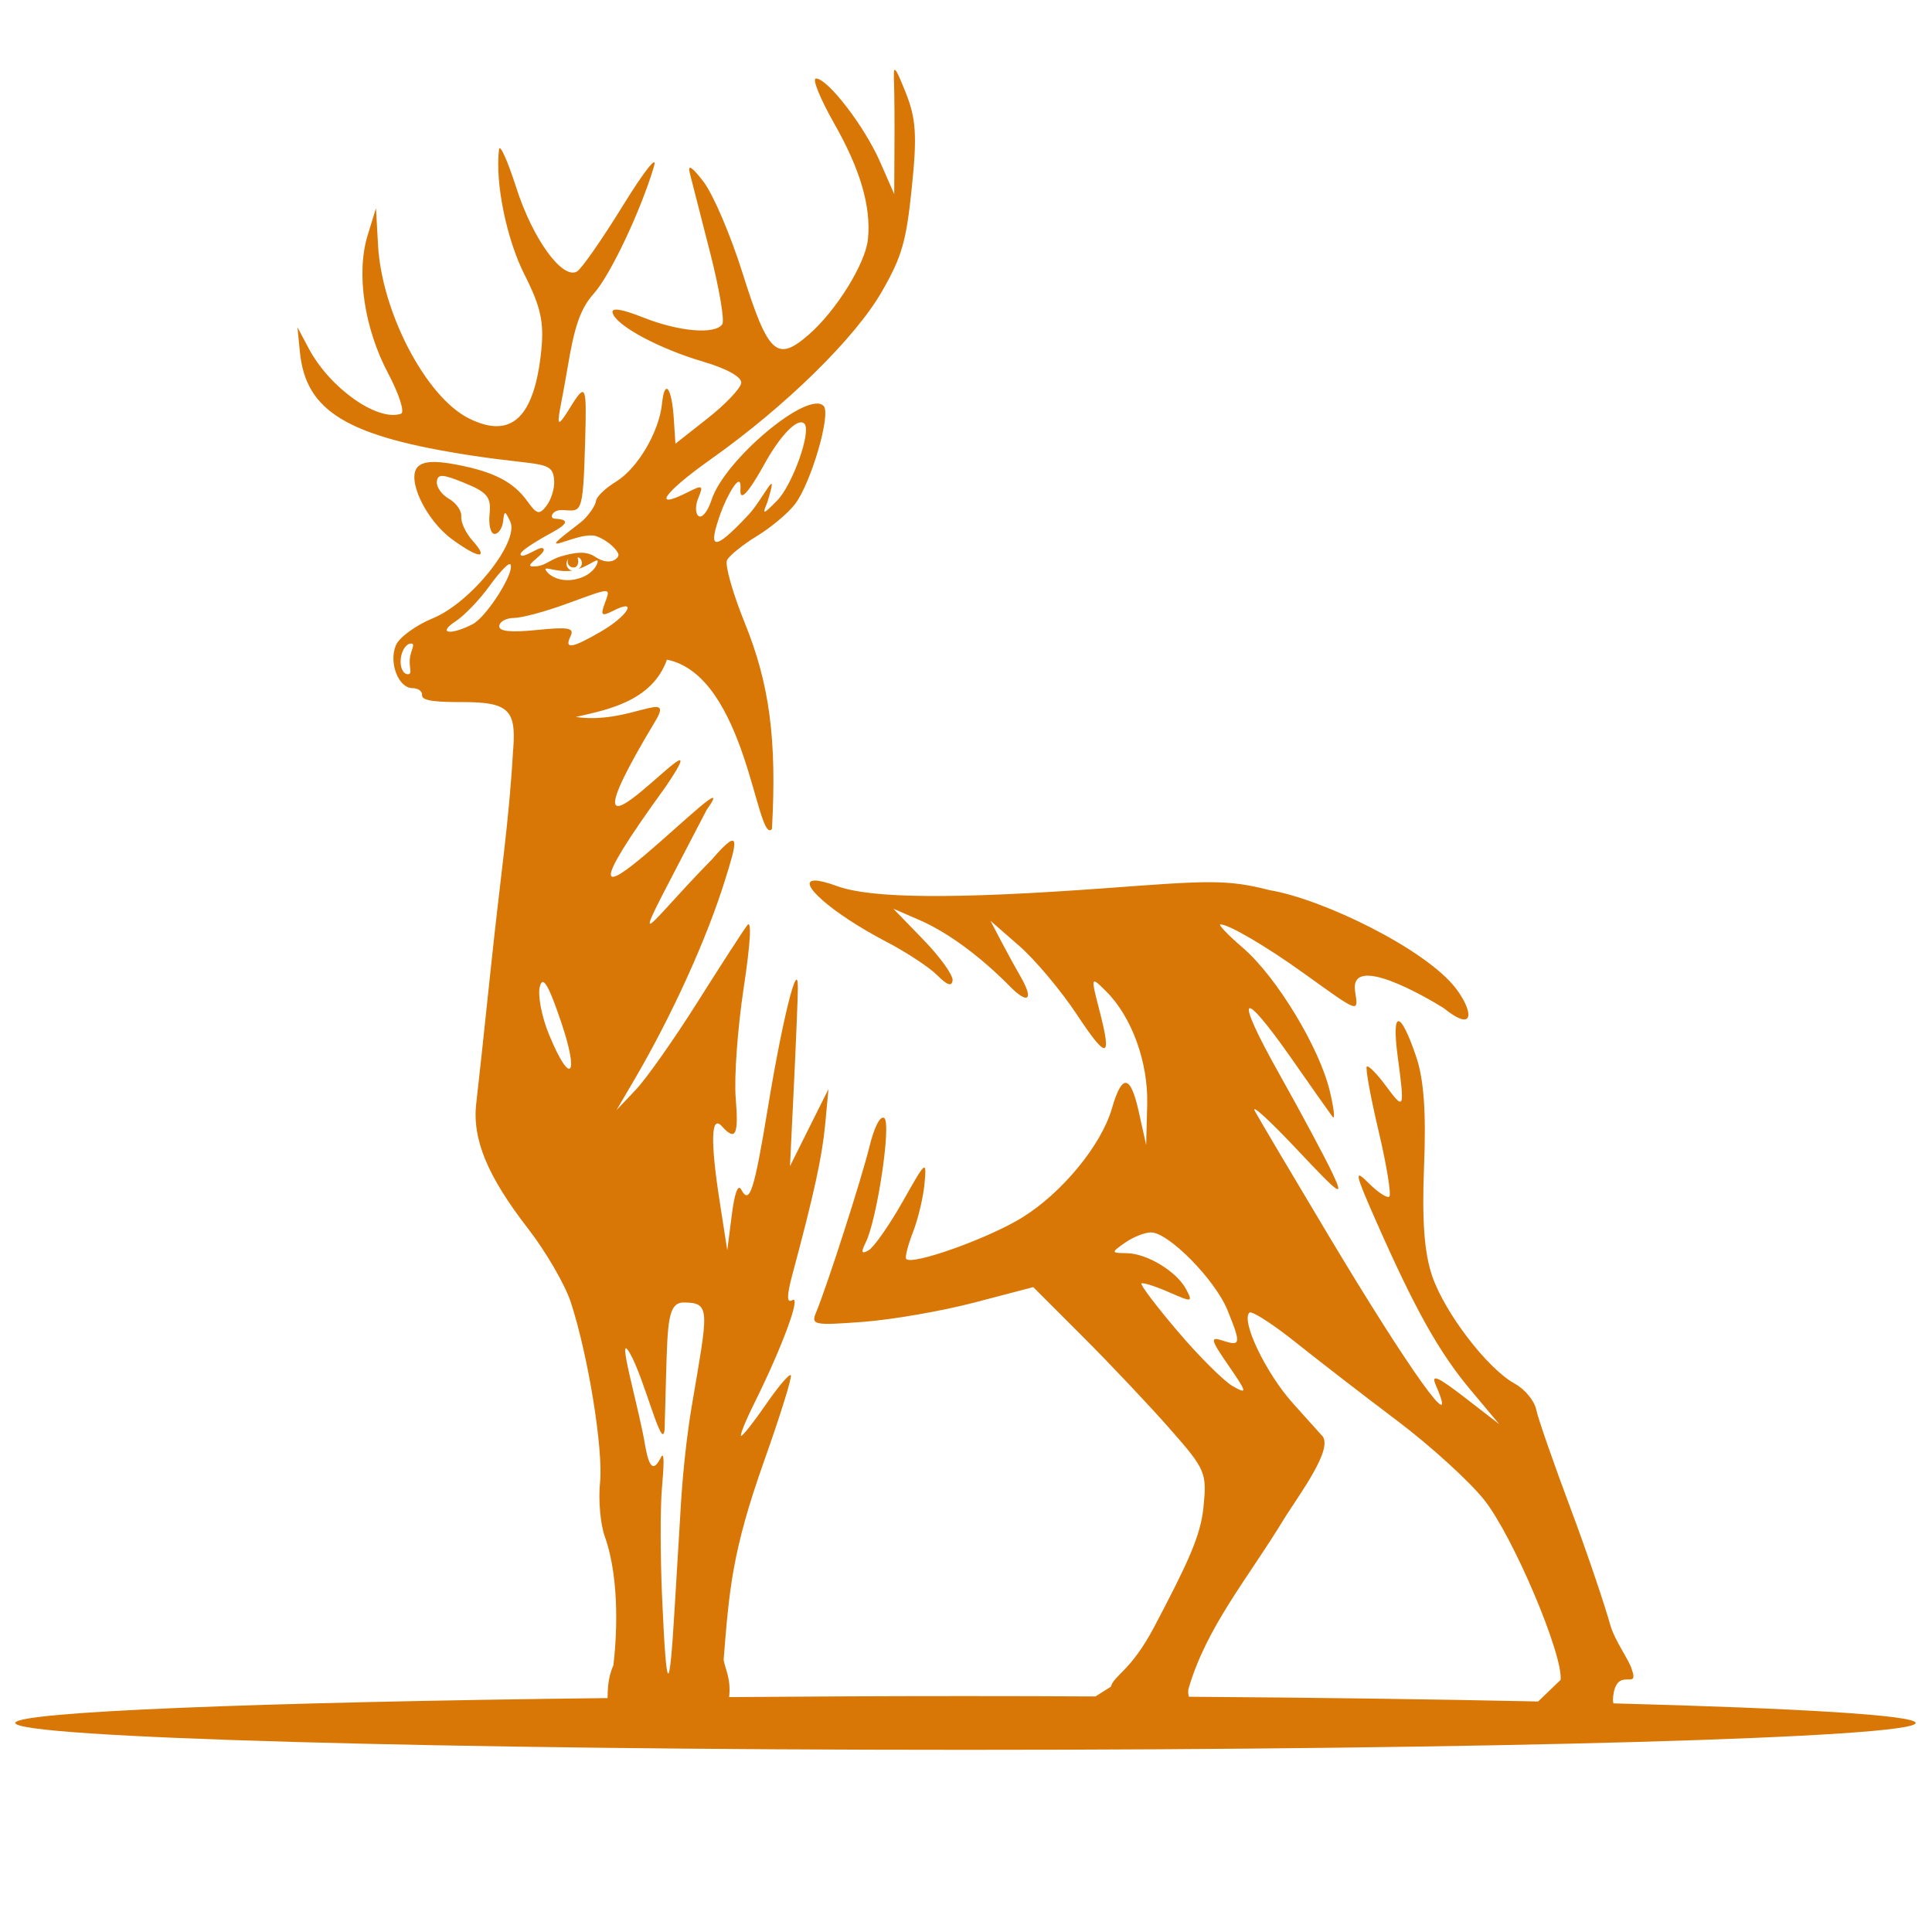 <svg xmlns="http://www.w3.org/2000/svg" width="100" height="100" viewBox="0 0 100 100">
  <path
    fill="rgba(217, 119, 6, 1)"
    d="m 46.318 3.61 c -0.057 -0.002 -0.059 0.217 -0.044 0.633 0.022 0.599 0.033 2.149 0.023 3.445 L 46.284 10.044 45.545 8.363 C 44.747 6.539 42.841 4.063 42.233 4.063 c -0.209 0 0.225 1.062 0.963 2.362 1.338 2.355 1.898 4.279 1.729 5.954 -0.126 1.256 -1.634 3.693 -3.052 4.931 -1.668 1.456 -2.112 1.043 -3.453 -3.22 C 37.811 12.158 36.91 10.053 36.415 9.407 35.82 8.631 35.58 8.478 35.703 8.958 c 0.102 0.399 0.575 2.25 1.052 4.115 0.477 1.864 0.76 3.534 0.629 3.715 -0.386 0.536 -2.239 0.378 -4.078 -0.35 -1.145 -0.453 -1.679 -0.533 -1.596 -0.239 0.185 0.657 2.395 1.847 4.684 2.52 1.22 0.358 2.004 0.795 1.972 1.1 -0.028 0.278 -0.807 1.099 -1.729 1.826 L 34.961 22.965 34.876 21.67 c -0.103 -1.616 -0.474 -2.101 -0.608 -0.793 -0.151 1.478 -1.259 3.362 -2.38 4.051 -0.55 0.337 -1.02 0.786 -1.038 0.997 -0.021 0.211 -0.309 0.649 -0.637 0.975 -0.216 0.215 -1.44 1.083 -1.434 1.206 0.008 0.184 1.455 -0.59 2.11 -0.344 0.668 0.251 1.139 0.792 1.123 0.973 -0.02 0.195 -0.464 0.578 -1.206 0.085 -0.464 -0.308 -0.99 -0.241 -1.721 -0.035 -0.676 0.181 -0.877 0.566 -1.539 0.532 -0.484 -0.026 0.874 -0.746 0.55 -0.94 -0.181 -0.107 -1.026 0.56 -1.145 0.346 -0.087 -0.155 0.555 -0.537 1.04 -0.834 0.563 -0.346 2.032 -0.977 0.73 -1.042 -0.312 -0.011 -0.139 -0.454 0.342 -0.445 1.022 0.011 1.114 0.468 1.226 -3.621 0.077 -2.813 0.051 -3.031 -0.772 -1.697 -0.976 1.586 -0.57 0.543 -0.141 -2.044 0.364 -2.193 0.676 -3.078 1.367 -3.853 0.859 -0.965 2.435 -4.301 3.111 -6.589 0.183 -0.621 -0.511 0.26 -1.62 2.057 -1.067 1.73 -2.133 3.26 -2.368 3.397 -0.754 0.438 -2.293 -1.684 -3.141 -4.331 -0.454 -1.414 -0.858 -2.307 -0.896 -1.986 -0.21 1.715 0.386 4.636 1.32 6.483 0.842 1.662 1.017 2.467 0.868 3.922 -0.356 3.488 -1.554 4.611 -3.75 3.515 -2.214 -1.104 -4.507 -5.48 -4.7 -8.968 l -0.106 -1.913 -0.431 1.403 c -0.604 1.958 -0.18 4.809 1.064 7.158 0.57 1.076 0.867 2.011 0.662 2.081 -1.223 0.414 -3.68 -1.324 -4.773 -3.374 l -0.587 -1.104 0.125 1.27 c 0.3 3.097 2.454 4.392 8.958 5.381 3.635 0.552 4.166 0.225 4.205 1.343 0.014 0.39 -0.17 0.957 -0.403 1.256 -0.364 0.468 -0.499 0.435 -0.975 -0.23 -0.725 -1.014 -1.734 -1.538 -3.691 -1.911 -1.126 -0.214 -1.718 -0.175 -2 0.127 -0.582 0.624 0.426 2.742 1.778 3.735 1.378 1.012 1.947 1.059 1.078 0.091 -0.359 -0.399 -0.624 -0.964 -0.595 -1.256 0.029 -0.293 -0.254 -0.706 -0.631 -0.92 -0.378 -0.214 -0.663 -0.614 -0.635 -0.89 0.043 -0.416 0.29 -0.403 1.444 0.069 1.171 0.479 1.374 0.732 1.286 1.6 -0.059 0.568 0.058 1.034 0.257 1.034 0.2 0 0.398 -0.286 0.44 -0.635 0.07 -0.59 0.093 -0.591 0.37 -0.016 0.499 1.039 -2.022 4.202 -3.995 5.012 -0.893 0.367 -1.751 0.993 -1.922 1.403 -0.378 0.9 0.133 2.217 0.861 2.217 0.293 0 0.513 0.161 0.494 0.36 -0.033 0.333 0.927 0.362 2.127 0.362 2.332 0 2.741 0.413 2.596 2.382 l -0.01 0.097 c -0.22 3.831 -0.616 6.171 -1.163 11.381 -0.314 2.992 -0.647 6.095 -0.743 6.896 -0.222 1.854 0.573 3.779 2.682 6.5 0.919 1.185 1.912 2.898 2.21 3.808 0.902 2.76 1.689 7.62 1.513 9.344 -0.091 0.895 0.019 2.14 0.243 2.769 0.833 2.333 0.594 5.507 0.447 6.686 -0.304 0.672 -0.287 1.328 -0.299 1.689 -17.961 0.208 -30.656 0.705 -30.656 1.287 0 0.768 22.034 1.392 49.181 1.392 27.148 0 49.181 -0.625 49.181 -1.392 0 -0.4 -6.072 -0.759 -15.647 -1.013 l -0.025 -0.18 c 0.116 -1.911 1.411 -0.376 0.975 -1.592 -0.151 -0.51 -0.887 -1.472 -1.121 -2.326 -0.237 -0.861 -1.13 -3.553 -2.027 -5.946 -0.897 -2.393 -1.705 -4.719 -1.798 -5.17 -0.092 -0.451 -0.589 -1.051 -1.106 -1.333 -1.407 -0.768 -3.626 -3.663 -4.279 -5.58 -0.407 -1.197 -0.53 -2.87 -0.417 -5.684 0.112 -2.795 -0.01 -4.49 -0.409 -5.665 -0.826 -2.431 -1.28 -2.449 -0.959 -0.033 0.372 2.793 0.352 2.845 -0.61 1.544 -0.46 -0.622 -0.904 -1.07 -0.985 -0.997 -0.081 0.074 0.193 1.577 0.61 3.341 0.416 1.764 0.665 3.289 0.556 3.389 -0.109 0.1 -0.591 -0.214 -1.072 -0.697 -0.77 -0.774 -0.719 -0.534 0.409 2.021 1.998 4.525 3.24 6.742 4.858 8.673 l 1.494 1.784 -1.808 -1.397 c -1.385 -1.07 -1.733 -1.218 -1.478 -0.631 1.277 2.949 -1.353 -0.722 -5.597 -7.817 -1.827 -3.054 -3.518 -5.908 -3.758 -6.346 -0.24 -0.437 0.716 0.429 2.125 1.924 2.323 2.467 2.498 2.585 1.879 1.27 -0.376 -0.797 -1.616 -3.113 -2.756 -5.143 -2.359 -4.201 -2.004 -4.569 0.689 -0.716 0.997 1.428 1.93 2.752 2.073 2.943 0.144 0.191 0.079 -0.406 -0.141 -1.33 -0.538 -2.255 -2.758 -5.914 -4.494 -7.409 -0.778 -0.669 -1.302 -1.218 -1.165 -1.218 0.433 0 2.38 1.141 4.308 2.528 2.925 2.1 2.831 2.068 2.66 0.928 -0.293 -2.004 3.696 0.319 4.581 0.874 1.665 1.342 1.527 0.139 0.625 -1.031 -1.561 -2.022 -6.872 -4.609 -9.621 -5.068 -2.221 -0.572 -3.207 -0.496 -8.486 -0.105 C 49.428 46.545 45.1 46.514 43.323 45.863 42.785 45.666 42.412 45.579 42.184 45.578 c -0.986 -10e-4 0.769 1.642 3.7 3.171 1.041 0.543 2.226 1.324 2.633 1.735 0.506 0.513 0.755 0.593 0.789 0.257 0.028 -0.27 -0.652 -1.214 -1.509 -2.098 l -1.557 -1.608 1.371 0.595 c 1.436 0.625 3.131 1.871 4.654 3.418 0.955 0.971 1.258 0.706 0.562 -0.494 -0.229 -0.394 -0.674 -1.205 -0.989 -1.804 l -0.571 -1.09 1.492 1.303 c 0.821 0.716 2.164 2.316 2.984 3.557 1.55 2.344 1.817 2.312 1.183 -0.145 -0.481 -1.865 -0.481 -1.869 0.336 -1.054 1.321 1.318 2.171 3.661 2.117 5.841 l -0.054 2.102 -0.386 -1.735 c -0.429 -1.924 -0.863 -1.97 -1.39 -0.147 -0.55 1.897 -2.573 4.355 -4.634 5.634 -1.738 1.078 -5.699 2.494 -6.009 2.148 -0.073 -0.081 0.084 -0.705 0.35 -1.388 0.266 -0.684 0.535 -1.815 0.598 -2.514 0.11 -1.241 0.083 -1.216 -1.139 0.946 -0.69 1.219 -1.481 2.346 -1.754 2.506 -0.372 0.216 -0.41 0.113 -0.152 -0.403 0.591 -1.186 1.338 -6.193 0.959 -6.442 -0.208 -0.137 -0.516 0.461 -0.768 1.49 -0.404 1.654 -2.171 7.149 -2.76 8.575 -0.267 0.648 -0.118 0.678 2.445 0.485 1.502 -0.112 4.097 -0.565 5.765 -1.003 l 3.032 -0.795 2.55 2.55 c 1.403 1.403 3.43 3.547 4.502 4.765 1.879 2.136 1.941 2.284 1.754 4.109 -0.148 1.457 -0.811 2.868 -2.532 6.136 -1.228 2.334 -2.083 2.508 -2.258 3.123 l -0.797 0.504 c -2.221 -0.012 -4.424 -0.018 -6.729 -0.018 -4.247 0 -8.299 0.02 -12.232 0.052 0.104 -0.952 -0.198 -1.424 -0.285 -1.928 0.29 -3.629 0.432 -5.603 2.09 -10.277 0.841 -2.366 1.465 -4.371 1.388 -4.456 -0.077 -0.085 -0.65 0.585 -1.274 1.492 -0.624 0.907 -1.207 1.648 -1.295 1.648 -0.088 0 0.224 -0.776 0.695 -1.723 1.433 -2.887 2.424 -5.576 1.957 -5.303 -0.303 0.176 -0.301 -0.216 0.004 -1.349 1.113 -4.137 1.537 -6.09 1.693 -7.761 l 0.168 -1.812 -0.997 1.994 -0.994 1.994 0.202 -4.169 c 0.111 -2.294 0.204 -4.578 0.206 -5.078 0.006 -1.573 -0.797 1.63 -1.542 6.165 -0.72 4.375 -0.956 5.108 -1.386 4.298 -0.168 -0.316 -0.345 0.155 -0.494 1.322 l -0.232 1.814 -0.396 -2.54 c -0.485 -3.121 -0.443 -4.502 0.118 -3.877 0.711 0.791 0.875 0.455 0.714 -1.469 -0.087 -1.046 0.097 -3.602 0.411 -5.675 0.355 -2.343 0.426 -3.576 0.188 -3.262 -0.211 0.278 -1.37 2.067 -2.573 3.976 -1.203 1.909 -2.64 3.95 -3.192 4.534 l -1.003 1.06 0.884 -1.507 c 1.975 -3.363 3.796 -7.371 4.746 -10.442 0.552 -1.785 0.91 -2.891 -0.679 -1.04 -3.892 3.962 -4.604 5.784 -0.285 -2.552 2.58 -3.631 -10.483 10.329 -2.134 -1.181 3.613 -5.317 -6.861 7.135 -0.521 -3.418 1.03 -1.711 -1.396 0.201 -4.12 -0.21 1.465 -0.344 3.93 -0.746 4.721 -2.967 4.129 0.846 4.64 9.639 5.433 8.77 0.265 -4.689 -0.147 -7.562 -1.397 -10.646 -0.631 -1.557 -1.047 -3.029 -0.928 -3.271 0.121 -0.243 0.819 -0.805 1.552 -1.252 0.733 -0.447 1.62 -1.191 1.97 -1.654 0.828 -1.094 1.866 -4.642 1.484 -5.07 -0.781 -0.87 -5.139 2.775 -5.809 4.86 -0.185 0.577 -0.485 0.953 -0.664 0.834 -0.176 -0.118 -0.185 -0.543 -0.018 -0.942 0.271 -0.647 0.215 -0.681 -0.519 -0.309 -1.931 0.98 -1.288 0.046 1.158 -1.687 3.885 -2.749 7.497 -6.293 8.877 -8.711 1.029 -1.802 1.249 -2.574 1.535 -5.368 C 47.473 7.035 47.416 6.135 46.883 4.803 46.563 4.001 46.399 3.627 46.323 3.624 Z M 41.493 21.862 c 0.058 0.004 0.106 0.029 0.147 0.073 0.364 0.405 -0.622 3.17 -1.418 3.976 -0.738 0.746 -0.783 0.754 -0.506 0.091 0.651 -2.109 -0.2 -0.187 -0.967 0.635 -1.939 2.077 -2.083 1.707 -1.448 -0.077 0.313 -0.879 1.097 -2.313 1.025 -1.243 -0.064 0.948 0.775 -0.455 1.241 -1.297 0.739 -1.338 1.526 -2.203 1.927 -2.158 z m -11.583 7 c 0.017 -0.019 0.097 -0.004 0.162 0.106 0.028 0.052 0.05 0.118 0.05 0.197 -0.01 0.065 -0.037 0.135 -0.085 0.197 -0.026 0.034 -0.069 0.06 -0.106 0.087 0.546 -0.171 0.911 -0.498 0.999 -0.431 0.058 0.047 -0.155 0.74 -1.104 0.957 -0.041 0.011 -0.082 0.02 -0.123 0.027 -1.042 0.164 -1.51 -0.49 -1.469 -0.55 0.073 -0.107 0.671 0.191 1.384 0.083 -0.06 -0.015 -0.117 -0.036 -0.16 -0.071 -0.093 -0.077 -0.135 -0.18 -0.139 -0.269 -0.006 -0.143 0.063 -0.23 0.105 -0.274 -0.019 0.03 -0.041 0.071 -0.044 0.139 -0.004 0.07 0.02 0.158 0.087 0.224 0.03 0.03 0.07 0.06 0.116 0.069 0.045 0.019 0.096 0.025 0.145 0.018 0.049 -0.011 0.09 -0.03 0.121 -0.064 0.033 -0.034 0.053 -0.079 0.062 -0.123 0.021 -0.052 0.025 -0.102 0.021 -0.145 -0.009 -0.093 -0.045 -0.153 -0.023 -0.176 z m -3.549 0.336 v 0.004 c 0.023 -0.004 0.035 -0.005 0.048 0.002 0.297 0.331 -1.213 2.734 -1.957 3.111 -1.159 0.587 -1.828 0.471 -0.874 -0.152 0.458 -0.299 1.248 -1.123 1.758 -1.832 0.448 -0.62 0.873 -1.086 1.025 -1.133 z m 4.963 1.399 v 0.002 h 0.002 c 0.233 0 0.128 0.217 -0.031 0.654 -0.223 0.612 -0.152 0.664 0.467 0.35 1.284 -0.651 0.727 0.282 -0.643 1.078 -1.524 0.886 -1.928 0.948 -1.584 0.239 0.205 -0.421 -0.115 -0.478 -1.743 -0.313 -1.368 0.14 -1.979 0.074 -1.95 -0.21 0.023 -0.227 0.367 -0.413 0.764 -0.413 0.397 0 1.614 -0.327 2.704 -0.726 1.205 -0.44 1.78 -0.66 2.015 -0.661 z m -10.048 2.712 c 0.251 0 -0.021 0.357 -0.065 0.795 -0.044 0.437 0.153 0.793 -0.097 0.793 -0.25 0 -0.416 -0.355 -0.372 -0.793 0.045 -0.437 0.284 -0.795 0.534 -0.795 z m 6.806 17.521 c 0.174 -0.034 0.458 0.585 0.955 2.049 0.969 2.847 0.493 3.368 -0.617 0.676 -0.377 -0.911 -0.593 -2.023 -0.481 -2.474 0.038 -0.153 0.084 -0.24 0.143 -0.251 z m 31.498 12.961 c 0.904 0 3.312 2.446 3.95 4.013 0.718 1.76 0.698 1.895 -0.241 1.586 -0.672 -0.221 -0.635 -0.064 0.301 1.293 0.963 1.396 0.985 1.5 0.23 1.074 -0.461 -0.259 -1.747 -1.536 -2.854 -2.839 -1.108 -1.301 -1.956 -2.421 -1.885 -2.484 0.071 -0.063 0.702 0.135 1.405 0.442 1.232 0.538 1.262 0.533 0.913 -0.135 -0.481 -0.921 -2.023 -1.862 -3.076 -1.876 -0.824 -0.012 -0.824 -0.027 -0.089 -0.544 0.416 -0.292 1.022 -0.532 1.346 -0.532 z m -24.192 3.626 h 0.002 c 1.435 0 1.245 0.437 0.421 5.331 -0.43 2.553 -0.565 5.049 -0.593 5.549 -0.032 0.498 -0.164 2.702 -0.295 4.895 -0.28 4.714 -0.424 4.599 -0.653 -0.519 -0.093 -2.079 -0.098 -4.608 -0.01 -5.62 0.087 -1.012 0.16 -2.036 -0.054 -1.612 -0.339 0.672 -0.574 0.642 -0.797 -0.523 -0.298 -1.94 -1.574 -6.201 -0.811 -4.885 0.763 1.316 1.681 5.179 1.802 3.964 l 0.077 -2.81 c 0.079 -2.747 0.1 -3.77 0.911 -3.77 z m 29.372 0.521 c 0.303 0.073 1.261 0.709 2.31 1.546 1.199 0.957 3.566 2.786 5.261 4.063 1.695 1.277 3.717 3.115 4.49 4.086 1.482 1.859 4.09 8.003 3.956 9.318 l -1.163 1.118 c -5.305 -0.114 -11.391 -0.2 -18.073 -0.245 -0.034 -0.093 -0.05 -0.21 -0.033 -0.378 0.909 -3.192 3.107 -5.792 4.874 -8.699 0.801 -1.318 2.769 -3.86 2 -4.486 l -1.463 -1.629 c -1.401 -1.56 -2.702 -4.279 -2.247 -4.692 0.014 -0.012 0.045 -0.01 0.088 -0.002 z"
  />
</svg>